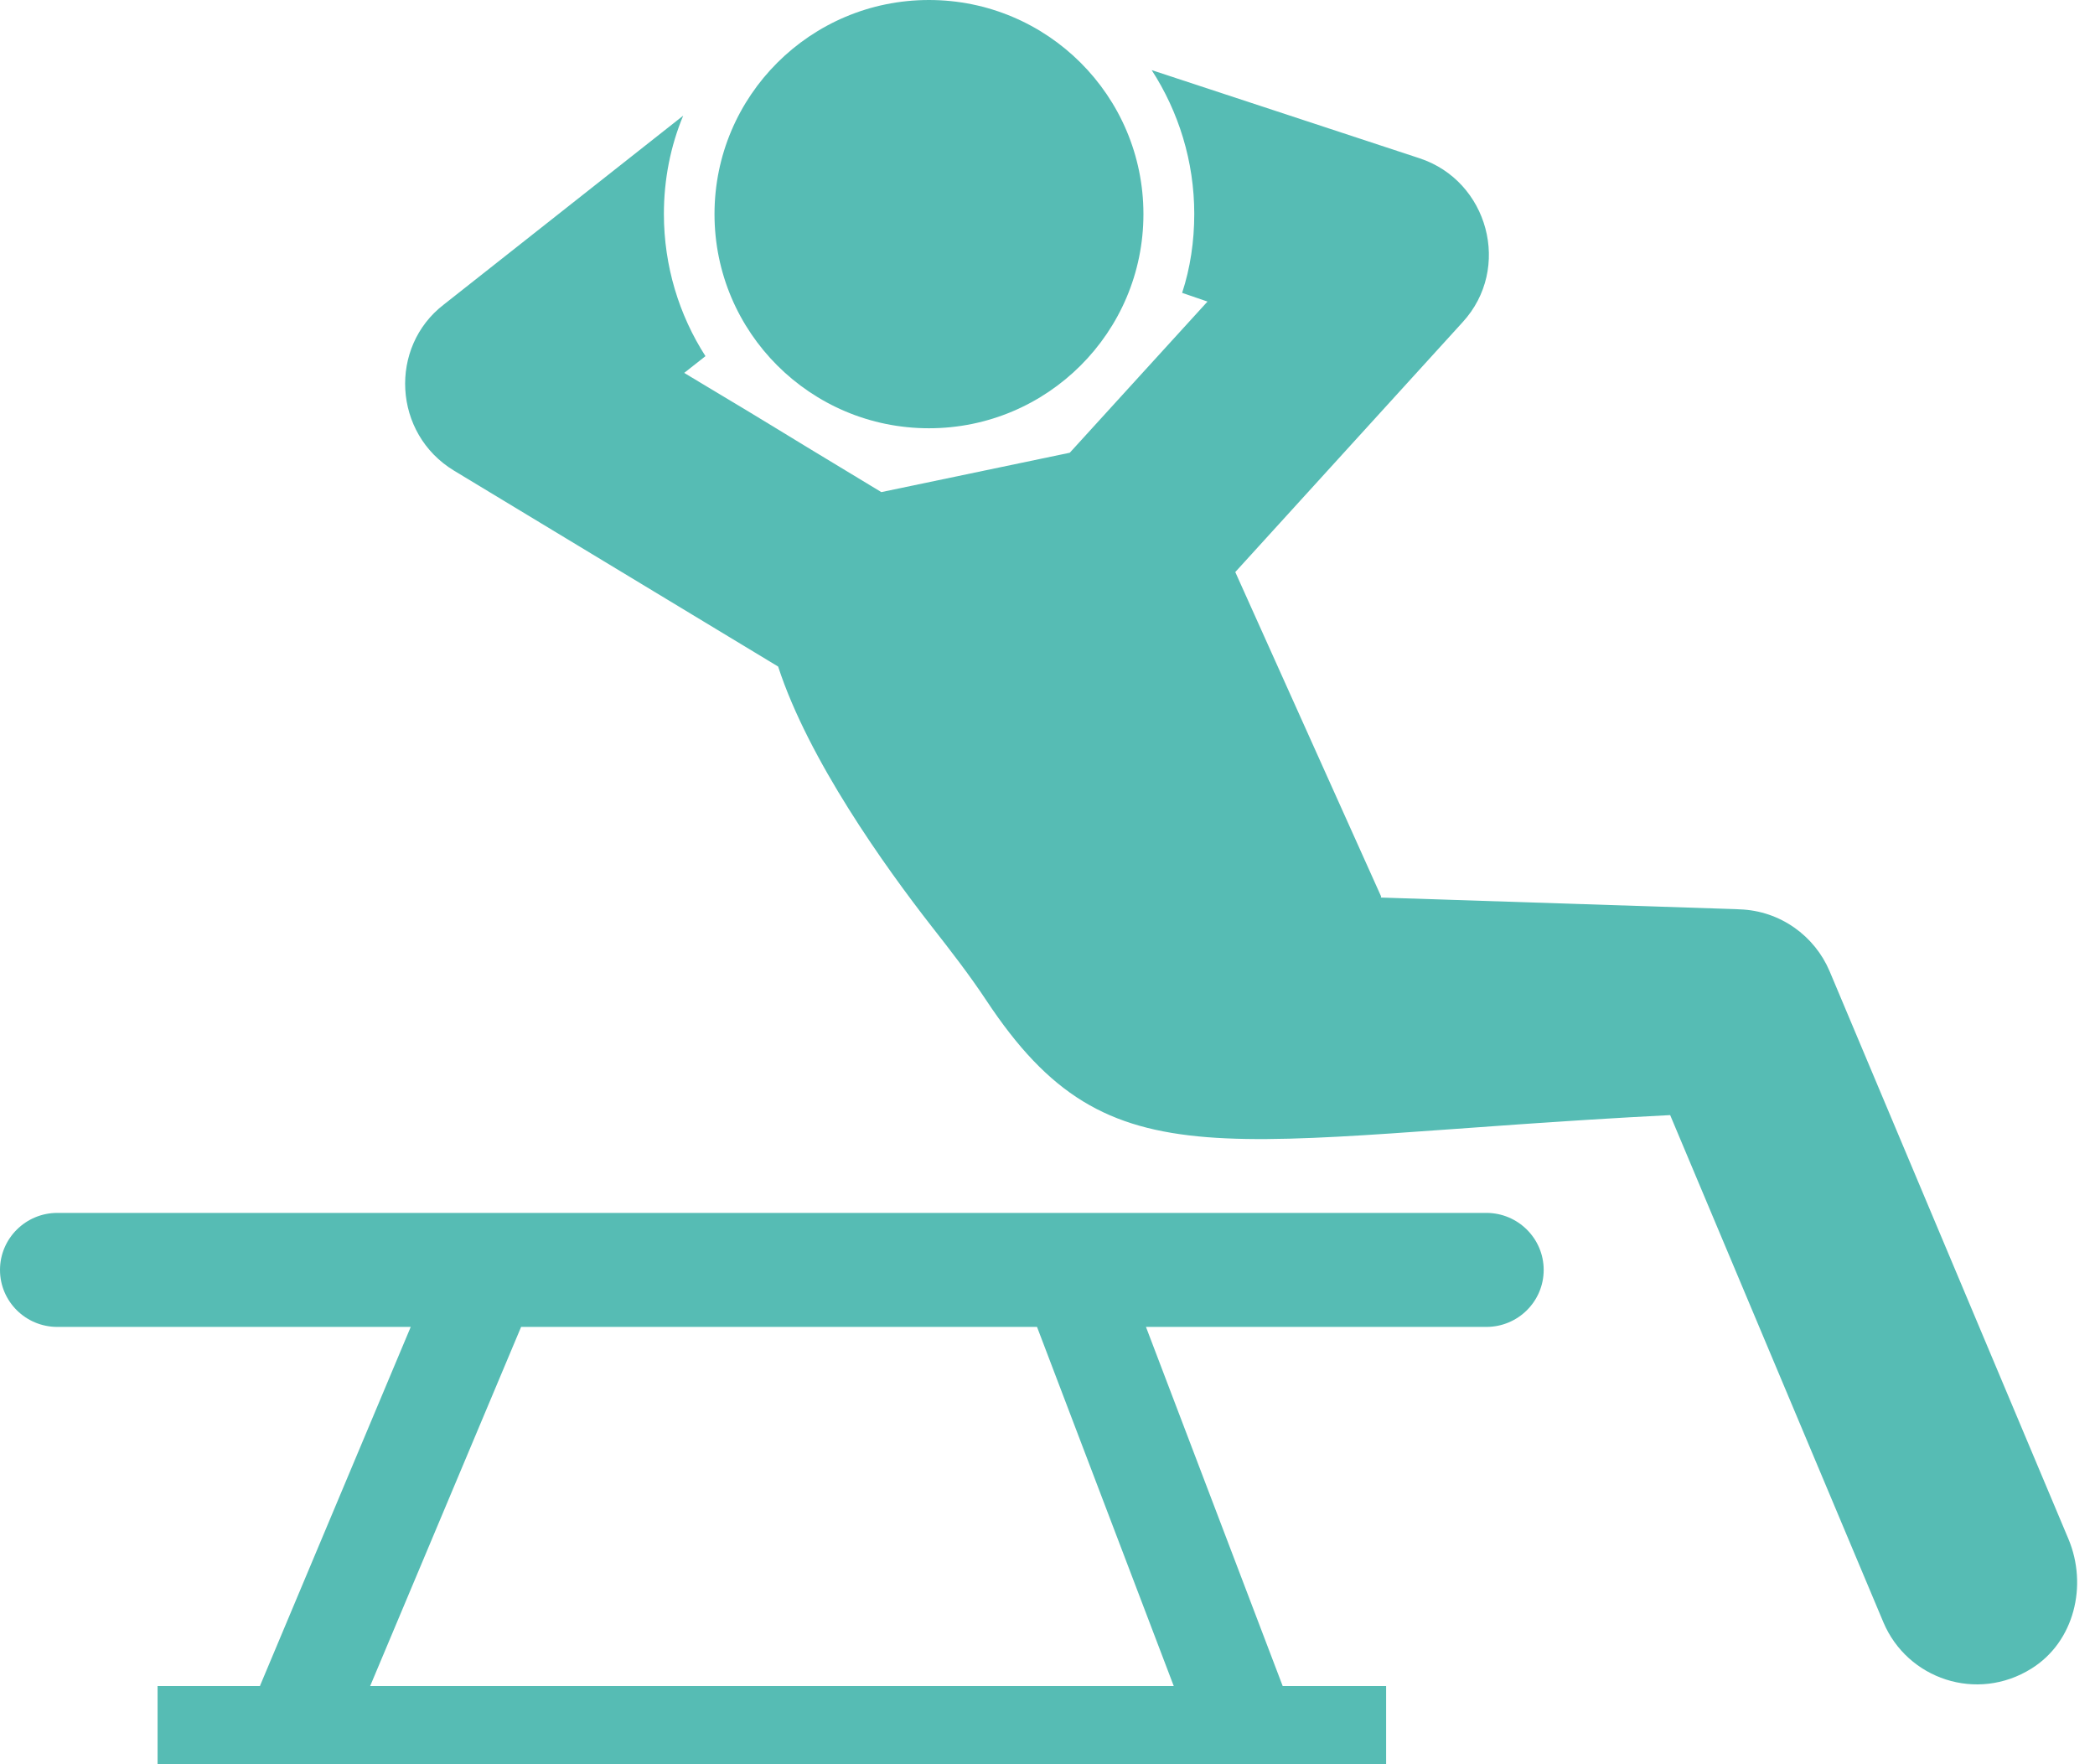<svg width="19" height="16" viewBox="0 0 19 16" fill="none" xmlns="http://www.w3.org/2000/svg">
<path d="M13.48 11H0.52C0.233 11 0 11.232 0 11.517C0 11.803 0.233 12.034 0.52 12.034H3.725L2.36 15.284C2.36 15.284 2.359 15.289 2.358 15.291H1.429V16H12.571V15.291H11.633L10.393 12.034H13.48C13.767 12.034 14 11.803 14 11.517C14 11.232 13.767 11 13.48 11ZM10.645 15.291H3.357L4.726 12.034H9.405L10.645 15.291Z" fill="#56BCB4"/>
<path d="M18.759 13.957L16.593 8.808C16.458 8.489 16.146 8.259 15.777 8.247L15.737 8.245L12.523 8.14L12.526 8.131L11.203 5.188L13.264 2.923C13.714 2.434 13.498 1.64 12.873 1.435L10.445 0.636C10.689 1.013 10.831 1.463 10.831 1.94C10.831 2.188 10.795 2.431 10.721 2.656L10.951 2.735C10.805 2.894 9.851 3.943 9.702 4.106L7.993 4.463C6.699 3.682 7.307 4.042 6.205 3.382L6.398 3.23C6.159 2.858 6.021 2.413 6.021 1.94C6.021 1.628 6.081 1.325 6.196 1.049L4.025 2.762C3.525 3.146 3.563 3.932 4.117 4.268L7.057 6.045C7.332 6.89 8.026 7.859 8.447 8.399C8.62 8.62 8.791 8.84 8.946 9.074C10.079 10.785 11.079 10.321 15.147 10.113L17.081 14.713C17.298 15.227 17.928 15.442 18.423 15.133C18.812 14.891 18.936 14.379 18.759 13.957Z" fill="#56BCB4"/>
<path d="M8.425 3.884C9.499 3.884 10.37 3.014 10.37 1.942C10.37 0.869 9.499 0 8.425 0C7.351 0 6.48 0.869 6.48 1.942C6.48 3.014 7.351 3.884 8.425 3.884Z" fill="#56BCB4"/>
</svg>
